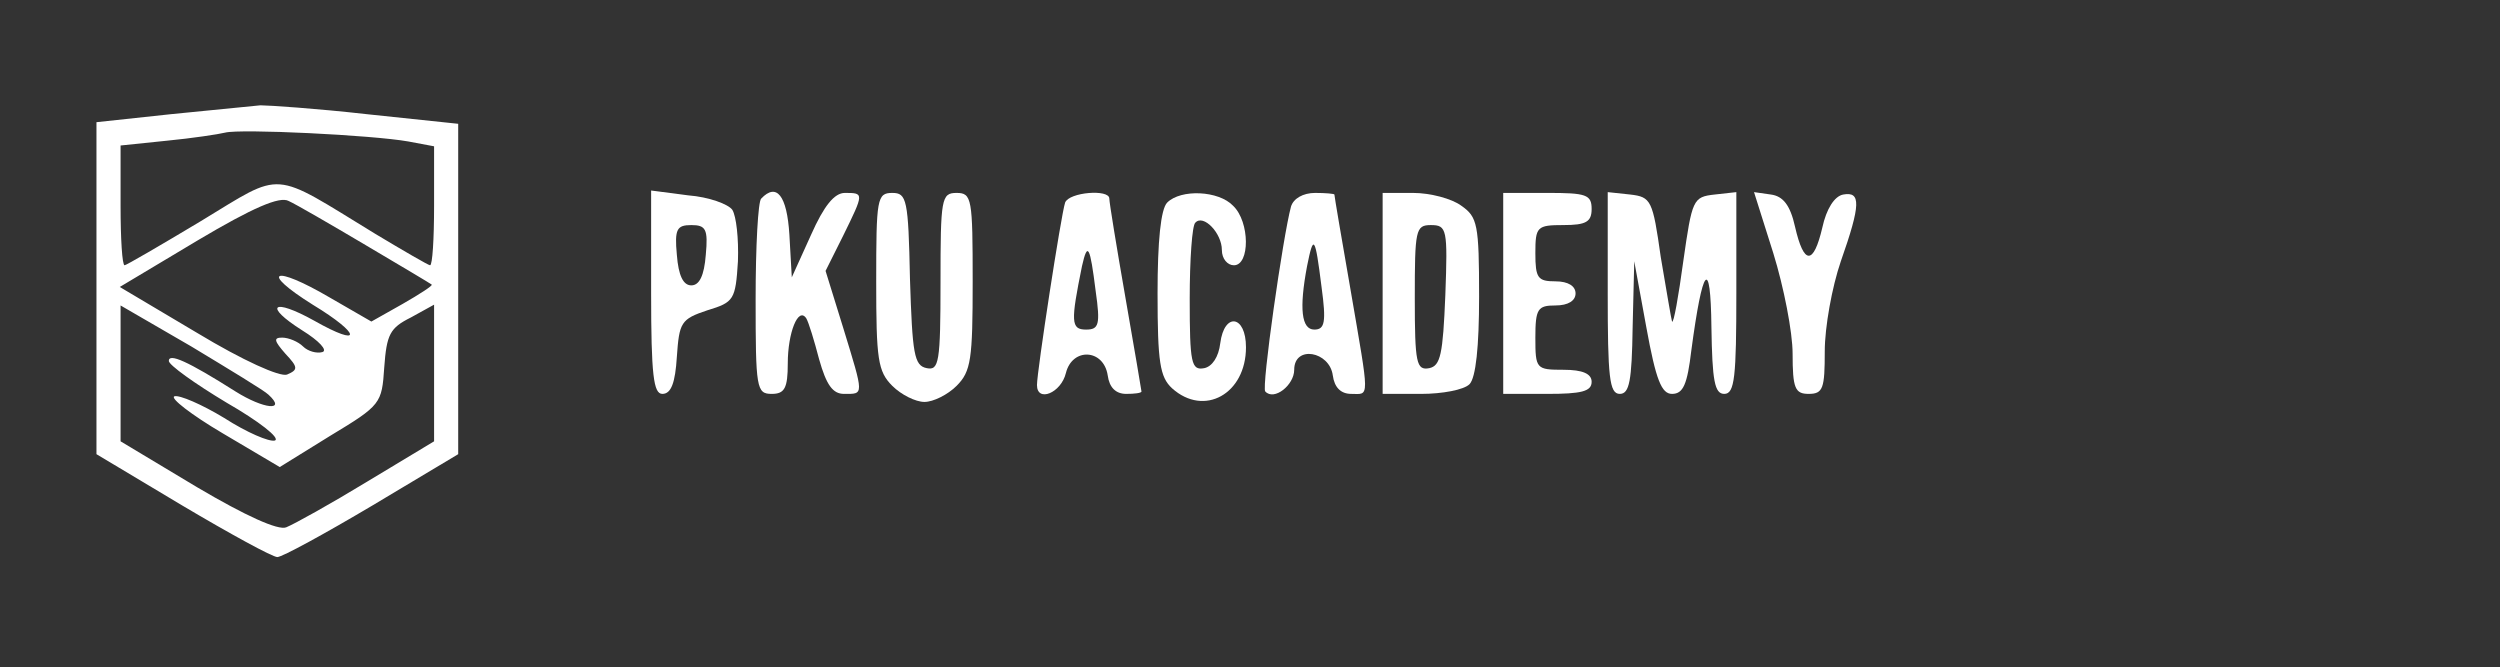<?xml version="1.0" standalone="no"?>
<!DOCTYPE svg PUBLIC "-//W3C//DTD SVG 20010904//EN"
 "http://www.w3.org/TR/2001/REC-SVG-20010904/DTD/svg10.dtd">
<svg version="1.0" xmlns="http://www.w3.org/2000/svg"
 width="311pt" height="83pt" viewBox="0 0 311 83"
 preserveAspectRatio="xMidYMid meet">

<rect x="0" y="0" width="311" height="83" fill="#333333" stroke="none"/>

<g transform="translate(0,83) scale(0.1,-0.1)"
stroke="none" fill='#fff'>
<path d="M213 688 l-93 -10 0 -207 0 -206 107 -64 c59 -35 112 -64 118 -64 6
0 59 29 118 64 l107 64 0 206 0 205 -114 12 c-62 7 -122 11 -132 11 -11 -1
-61 -6 -111 -11z m295 -34 l32 -6 0 -74 c0 -41 -2 -74 -5 -74 -2 0 -33 18 -68
39 -131 80 -113 79 -217 16 -50 -30 -93 -55 -95 -55 -3 0 -5 33 -5 74 l0 75
58 6 c31 3 64 8 72 10 19 5 183 -3 228 -11z m-53 -129 c44 -26 81 -48 82 -49
2 -1 -15 -12 -36 -24 l-39 -22 -52 30 c-70 41 -88 33 -21 -9 61 -37 62 -54 2
-20 -52 29 -64 19 -15 -12 21 -13 32 -25 25 -27 -7 -2 -18 1 -24 7 -6 6 -18
11 -26 11 -11 0 -10 -4 4 -20 16 -17 16 -20 2 -26 -9 -3 -54 17 -112 52 l-96
57 97 58 c69 41 102 55 113 49 9 -4 52 -29 96 -55z m-121 -186 c23 -21 -6 -18
-41 4 -60 38 -83 48 -83 38 0 -5 32 -28 72 -52 40 -23 67 -44 60 -47 -7 -2
-35 10 -63 28 -28 17 -56 29 -62 27 -6 -2 21 -23 60 -46 l71 -42 63 39 c63 38
64 40 67 85 3 41 7 49 33 62 l29 16 0 -85 0 -85 -83 -50 c-46 -28 -91 -53
-101 -57 -10 -4 -50 14 -111 50 l-95 57 0 84 0 85 88 -51 c48 -29 91 -55 96
-60z"/>
<path d="M810 466 c0 -103 3 -126 14 -126 11 0 16 14 18 46 3 43 5 47 38 58
33 10 35 13 38 61 1 28 -2 56 -7 64 -5 7 -29 16 -55 18 l-46 6 0 -127z m68 47
c-2 -26 -8 -38 -18 -38 -10 0 -16 12 -18 38 -3 32 0 37 18 37 18 0 21 -5 18
-37z"/>
<path d="M947 583 c-4 -3 -7 -60 -7 -125 0 -111 1 -118 20 -118 16 0 20 7 20
38 0 38 13 71 23 56 3 -5 10 -28 16 -51 9 -32 17 -43 31 -43 25 0 25 -3 -1 82
l-22 71 22 44 c26 53 26 53 2 53 -13 0 -26 -16 -42 -52 l-24 -53 -3 53 c-3 49
-16 65 -35 45z"/>
<path d="M1090 480 c0 -97 2 -112 20 -130 11 -11 29 -20 40 -20 11 0 29 9 40
20 18 18 20 33 20 130 0 103 -1 110 -20 110 -19 0 -20 -7 -20 -111 0 -100 -2
-110 -17 -107 -16 3 -18 18 -21 111 -2 99 -4 107 -22 107 -19 0 -20 -7 -20
-110z"/>
<path d="M1325 578 c-5 -15 -35 -210 -35 -227 0 -22 30 -10 36 15 8 32 47 30
52 -3 2 -15 10 -23 23 -23 10 0 19 1 19 3 0 1 -9 54 -20 117 -11 63 -20 118
-20 123 0 12 -50 8 -55 -5z m38 -110 c6 -42 4 -48 -12 -48 -19 0 -19 10 -5 79
7 31 10 25 17 -31z"/>
<path d="M1452 578 c-8 -8 -12 -48 -12 -113 0 -86 3 -104 18 -118 40 -36 92
-7 92 51 0 40 -27 44 -32 5 -2 -17 -10 -29 -20 -31 -16 -3 -18 6 -18 86 0 49
3 92 7 95 10 11 33 -13 33 -34 0 -11 7 -19 15 -19 20 0 20 54 -1 74 -18 19
-65 21 -82 4z"/>
<path d="M1606 573 c-10 -37 -37 -226 -32 -230 11 -12 36 8 36 27 0 31 44 23
48 -7 2 -15 10 -23 23 -23 23 0 23 -10 -1 130 -11 63 -20 116 -20 118 0 1 -11
2 -24 2 -15 0 -27 -7 -30 -17z m38 -100 c6 -44 4 -53 -9 -53 -16 0 -19 26 -9
79 8 40 10 38 18 -26z"/>
<path d="M1720 465 l0 -125 48 0 c26 0 53 5 60 12 8 8 12 47 12 109 0 90 -2
99 -22 113 -12 9 -39 16 -60 16 l-38 0 0 -125z m78 -2 c-3 -74 -6 -88 -20 -91
-16 -3 -18 6 -18 87 0 85 1 91 20 91 20 0 21 -5 18 -87z"/>
<path d="M1870 465 l0 -125 55 0 c42 0 55 3 55 15 0 10 -11 15 -35 15 -34 0
-35 1 -35 40 0 36 3 40 25 40 16 0 25 6 25 15 0 9 -9 15 -25 15 -22 0 -25 4
-25 35 0 33 2 35 35 35 28 0 35 4 35 20 0 18 -7 20 -55 20 l-55 0 0 -125z"/>
<path d="M2000 466 c0 -105 2 -126 15 -126 12 0 15 16 16 83 l2 82 15 -82 c12
-66 19 -83 32 -83 14 0 19 12 24 54 14 105 24 118 25 29 1 -67 4 -83 16 -83
13 0 15 21 15 126 l0 125 -27 -3 c-27 -3 -28 -6 -39 -83 -6 -44 -12 -78 -14
-75 -1 3 -7 39 -14 80 -10 71 -12 75 -38 78 l-28 3 0 -125z"/>
<path d="M2206 515 c13 -42 24 -98 24 -125 0 -43 3 -50 20 -50 18 0 20 7 20
53 0 30 9 80 20 112 25 71 25 87 3 83 -11 -2 -21 -18 -26 -41 -11 -47 -23 -47
-34 1 -6 27 -15 38 -30 40 l-21 3 24 -76z"/>
</g>
</svg>
